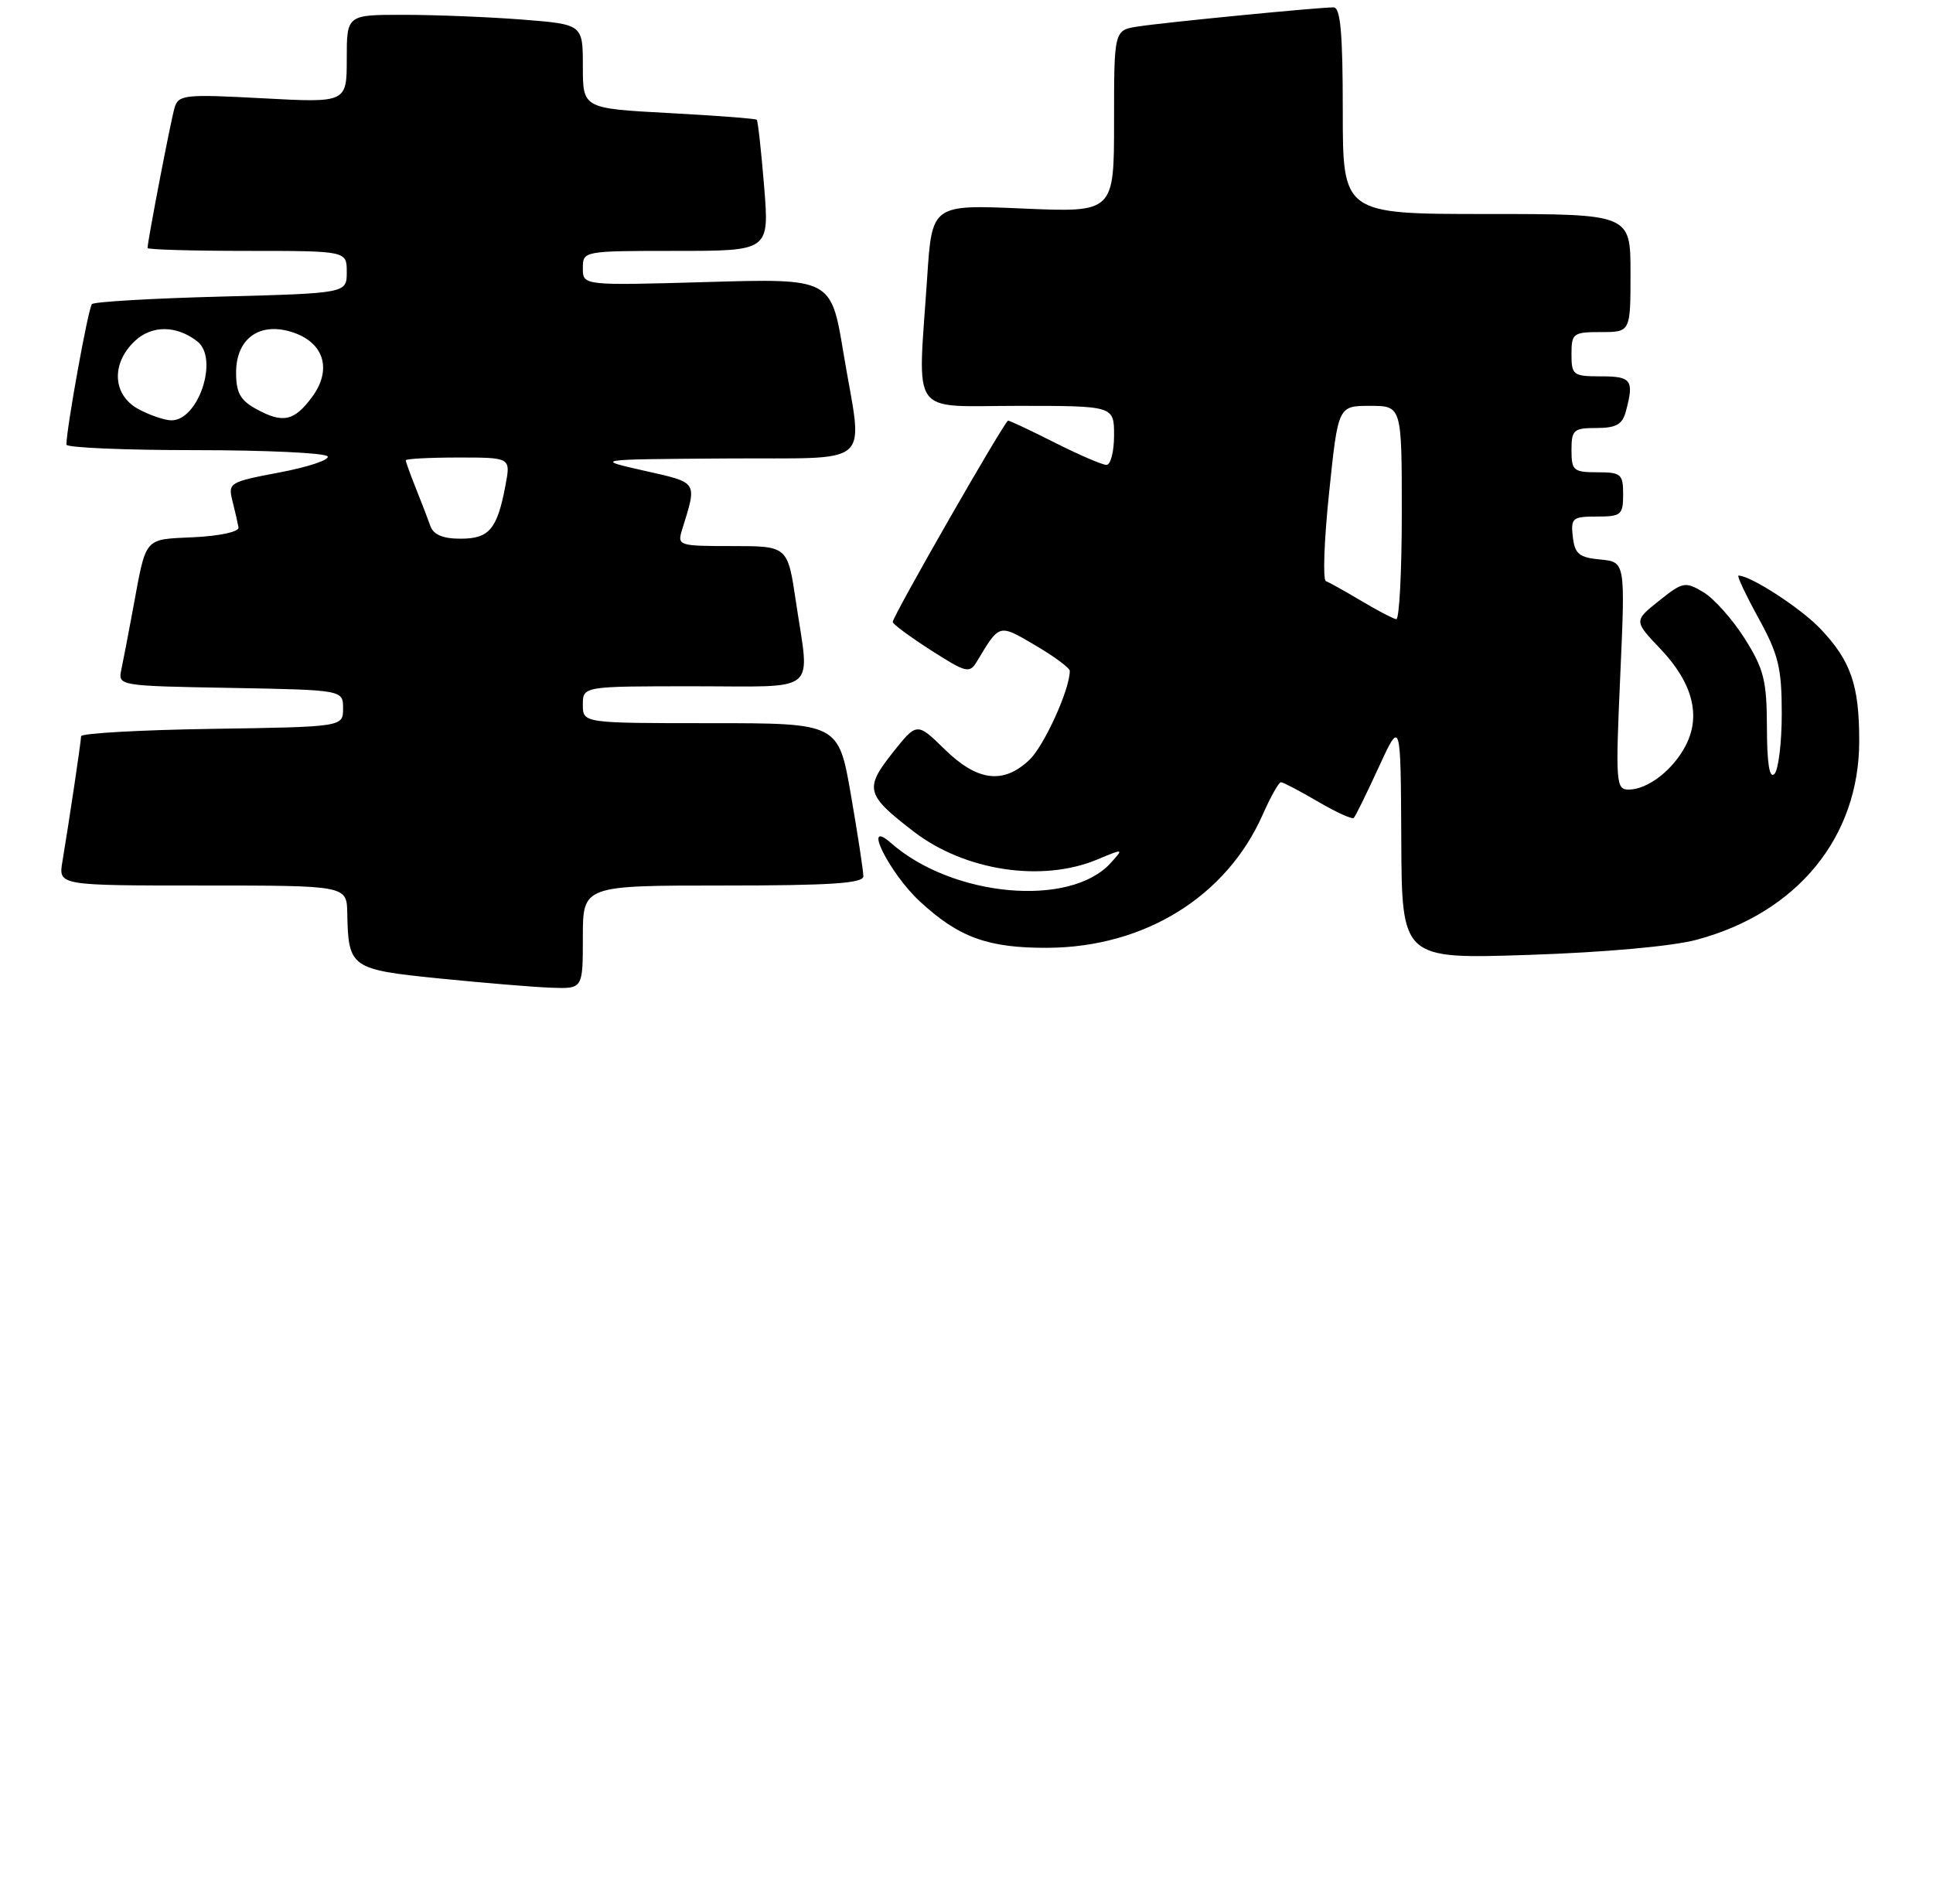 <?xml version="1.0" encoding="UTF-8" standalone="no"?>
<!DOCTYPE svg PUBLIC "-//W3C//DTD SVG 1.1//EN" "http://www.w3.org/Graphics/SVG/1.1/DTD/svg11.dtd" >
<svg xmlns="http://www.w3.org/2000/svg" xmlns:xlink="http://www.w3.org/1999/xlink" version="1.1" viewBox="0 0 262 258">
 <g >
 <path fill="currentColor"
d=" M 79.00 127.00 C 79.00 120.00 79.00 120.00 98.00 120.00 C 112.52 120.00 117.00 119.71 117.02 118.75 C 117.02 118.06 116.27 113.11 115.34 107.75 C 113.65 98.00 113.65 98.00 96.33 98.00 C 79.00 98.00 79.00 98.00 79.00 95.50 C 79.00 93.00 79.00 93.00 94.00 93.00 C 111.24 93.00 109.76 94.22 107.88 81.54 C 106.76 74.00 106.76 74.00 99.26 74.00 C 91.95 74.00 91.78 73.95 92.46 71.75 C 94.50 65.17 94.68 65.45 87.33 63.79 C 80.50 62.25 80.50 62.25 98.25 62.13 C 118.87 61.98 116.96 63.68 114.32 47.82 C 112.65 37.73 112.65 37.73 95.82 38.22 C 79.00 38.70 79.00 38.70 79.00 36.35 C 79.00 34.01 79.04 34.00 91.64 34.00 C 104.28 34.00 104.28 34.00 103.57 25.26 C 103.18 20.46 102.73 16.39 102.57 16.23 C 102.41 16.07 97.04 15.66 90.64 15.32 C 79.00 14.69 79.00 14.69 79.00 9.00 C 79.00 3.30 79.00 3.30 70.75 2.65 C 66.21 2.30 59.01 2.01 54.75 2.01 C 47.00 2.00 47.00 2.00 47.00 7.96 C 47.00 13.93 47.00 13.93 35.61 13.32 C 25.01 12.75 24.19 12.84 23.66 14.60 C 23.15 16.32 20.00 32.68 20.00 33.61 C 20.00 33.82 26.07 34.00 33.50 34.00 C 47.00 34.00 47.00 34.00 47.00 36.87 C 47.00 39.74 47.00 39.74 30.02 40.19 C 20.68 40.43 12.78 40.89 12.46 41.21 C 11.97 41.69 9.02 57.99 9.00 60.25 C 9.00 60.66 16.85 61.00 26.44 61.00 C 36.03 61.00 44.12 61.38 44.41 61.85 C 44.69 62.31 41.77 63.29 37.90 64.02 C 31.08 65.31 30.89 65.42 31.51 67.90 C 31.87 69.31 32.23 70.92 32.33 71.48 C 32.42 72.06 29.80 72.63 26.30 72.80 C 19.41 73.13 19.86 72.60 18.03 82.50 C 17.42 85.80 16.71 89.50 16.45 90.72 C 15.98 92.94 16.05 92.95 31.24 93.22 C 46.50 93.50 46.50 93.50 46.50 96.00 C 46.50 98.50 46.50 98.50 28.75 98.77 C 18.99 98.92 11.00 99.37 10.99 99.77 C 10.98 100.53 9.40 111.10 8.46 116.75 C 7.91 120.00 7.91 120.00 27.45 120.00 C 47.00 120.00 47.00 120.00 47.07 123.75 C 47.21 131.16 47.52 131.38 59.60 132.60 C 65.59 133.20 72.41 133.77 74.75 133.85 C 79.00 134.00 79.00 134.00 79.00 127.00 Z  M 230.00 127.34 C 243.64 123.67 252.00 113.43 252.00 100.41 C 252.00 92.79 250.86 89.53 246.69 85.16 C 244.03 82.38 237.27 78.00 235.64 78.00 C 235.39 78.00 236.61 80.59 238.34 83.75 C 241.06 88.70 241.50 90.51 241.50 96.70 C 241.50 100.66 241.05 104.35 240.50 104.89 C 239.83 105.55 239.50 103.44 239.49 98.59 C 239.47 92.23 239.09 90.69 236.49 86.55 C 234.84 83.94 232.32 81.11 230.88 80.25 C 228.41 78.78 228.09 78.84 224.86 81.42 C 221.45 84.14 221.45 84.14 225.08 87.96 C 229.41 92.52 230.58 96.98 228.49 101.01 C 226.77 104.35 223.33 107.00 220.74 107.00 C 219.03 107.00 218.96 106.07 219.61 91.57 C 220.30 76.15 220.30 76.15 216.90 75.82 C 214.03 75.55 213.45 75.07 213.18 72.75 C 212.89 70.20 213.13 70.00 216.43 70.00 C 219.73 70.00 220.00 69.77 220.00 67.00 C 220.00 64.24 219.72 64.00 216.50 64.00 C 213.28 64.00 213.00 63.76 213.00 61.00 C 213.00 58.26 213.29 58.00 216.38 58.00 C 219.05 58.00 219.90 57.52 220.37 55.75 C 221.51 51.51 221.14 51.00 217.00 51.00 C 213.22 51.00 213.00 50.83 213.00 48.00 C 213.00 45.17 213.22 45.00 217.00 45.00 C 221.00 45.00 221.00 45.00 221.00 37.00 C 221.00 29.00 221.00 29.00 201.50 29.00 C 182.00 29.00 182.00 29.00 182.00 15.00 C 182.00 4.47 181.69 1.00 180.75 1.00 C 178.73 0.99 157.79 3.04 154.25 3.59 C 151.00 4.09 151.00 4.09 151.00 16.44 C 151.00 28.79 151.00 28.79 138.66 28.26 C 126.32 27.72 126.32 27.72 125.67 37.61 C 124.39 56.81 123.11 55.00 138.00 55.00 C 151.00 55.00 151.00 55.00 151.00 59.00 C 151.00 61.20 150.54 63.00 149.97 63.00 C 149.41 63.00 146.27 61.65 143.00 60.00 C 139.73 58.35 136.87 57.00 136.64 57.00 C 136.19 57.00 121.00 83.49 121.00 84.29 C 121.00 84.57 123.32 86.28 126.17 88.11 C 130.98 91.19 131.41 91.30 132.42 89.62 C 135.52 84.48 135.34 84.53 140.34 87.46 C 142.90 88.96 145.00 90.52 145.00 90.92 C 145.00 93.44 141.51 101.11 139.50 103.00 C 135.97 106.31 132.48 105.87 128.06 101.56 C 124.28 97.86 124.28 97.86 120.96 102.04 C 117.14 106.88 117.37 107.72 123.87 112.71 C 130.79 118.02 141.23 119.60 148.71 116.48 C 152.32 114.97 152.33 114.97 150.55 116.94 C 145.05 123.02 129.10 121.57 120.75 114.23 C 116.78 110.74 120.51 118.29 124.66 122.14 C 129.94 127.03 133.90 128.48 142.00 128.44 C 155.15 128.37 166.24 121.50 171.16 110.37 C 172.22 107.97 173.33 106.00 173.62 106.00 C 173.91 106.00 176.16 107.18 178.62 108.62 C 181.08 110.06 183.27 111.06 183.49 110.84 C 183.72 110.62 185.24 107.52 186.87 103.97 C 189.85 97.50 189.85 97.50 189.93 113.73 C 190.00 129.97 190.00 129.97 207.25 129.40 C 217.51 129.06 226.73 128.23 230.00 127.34 Z  M 58.32 71.25 C 57.98 70.29 57.10 67.98 56.35 66.13 C 55.61 64.27 55.00 62.59 55.00 62.38 C 55.00 62.17 58.20 62.00 62.11 62.00 C 69.22 62.00 69.22 62.00 68.52 65.73 C 67.40 71.71 66.32 73.00 62.43 73.00 C 60.01 73.00 58.75 72.47 58.32 71.25 Z  M 18.75 55.43 C 15.25 53.53 15.03 49.26 18.28 46.21 C 20.58 44.04 23.94 44.07 26.75 46.27 C 29.70 48.57 26.88 57.05 23.19 56.96 C 22.26 56.94 20.26 56.25 18.75 55.43 Z  M 34.75 55.44 C 32.57 54.25 32.00 53.22 32.00 50.49 C 32.00 45.79 35.30 43.51 39.84 45.09 C 43.99 46.54 45.00 50.18 42.27 53.84 C 39.86 57.08 38.33 57.40 34.75 55.44 Z  M 184.50 81.42 C 182.30 80.11 180.14 78.91 179.71 78.75 C 179.28 78.60 179.47 73.19 180.15 66.74 C 181.37 55.00 181.37 55.00 185.68 55.00 C 190.00 55.00 190.00 55.00 190.00 69.50 C 190.00 77.47 189.66 83.96 189.25 83.91 C 188.84 83.85 186.70 82.74 184.50 81.42 Z "/>
</g>
</svg>